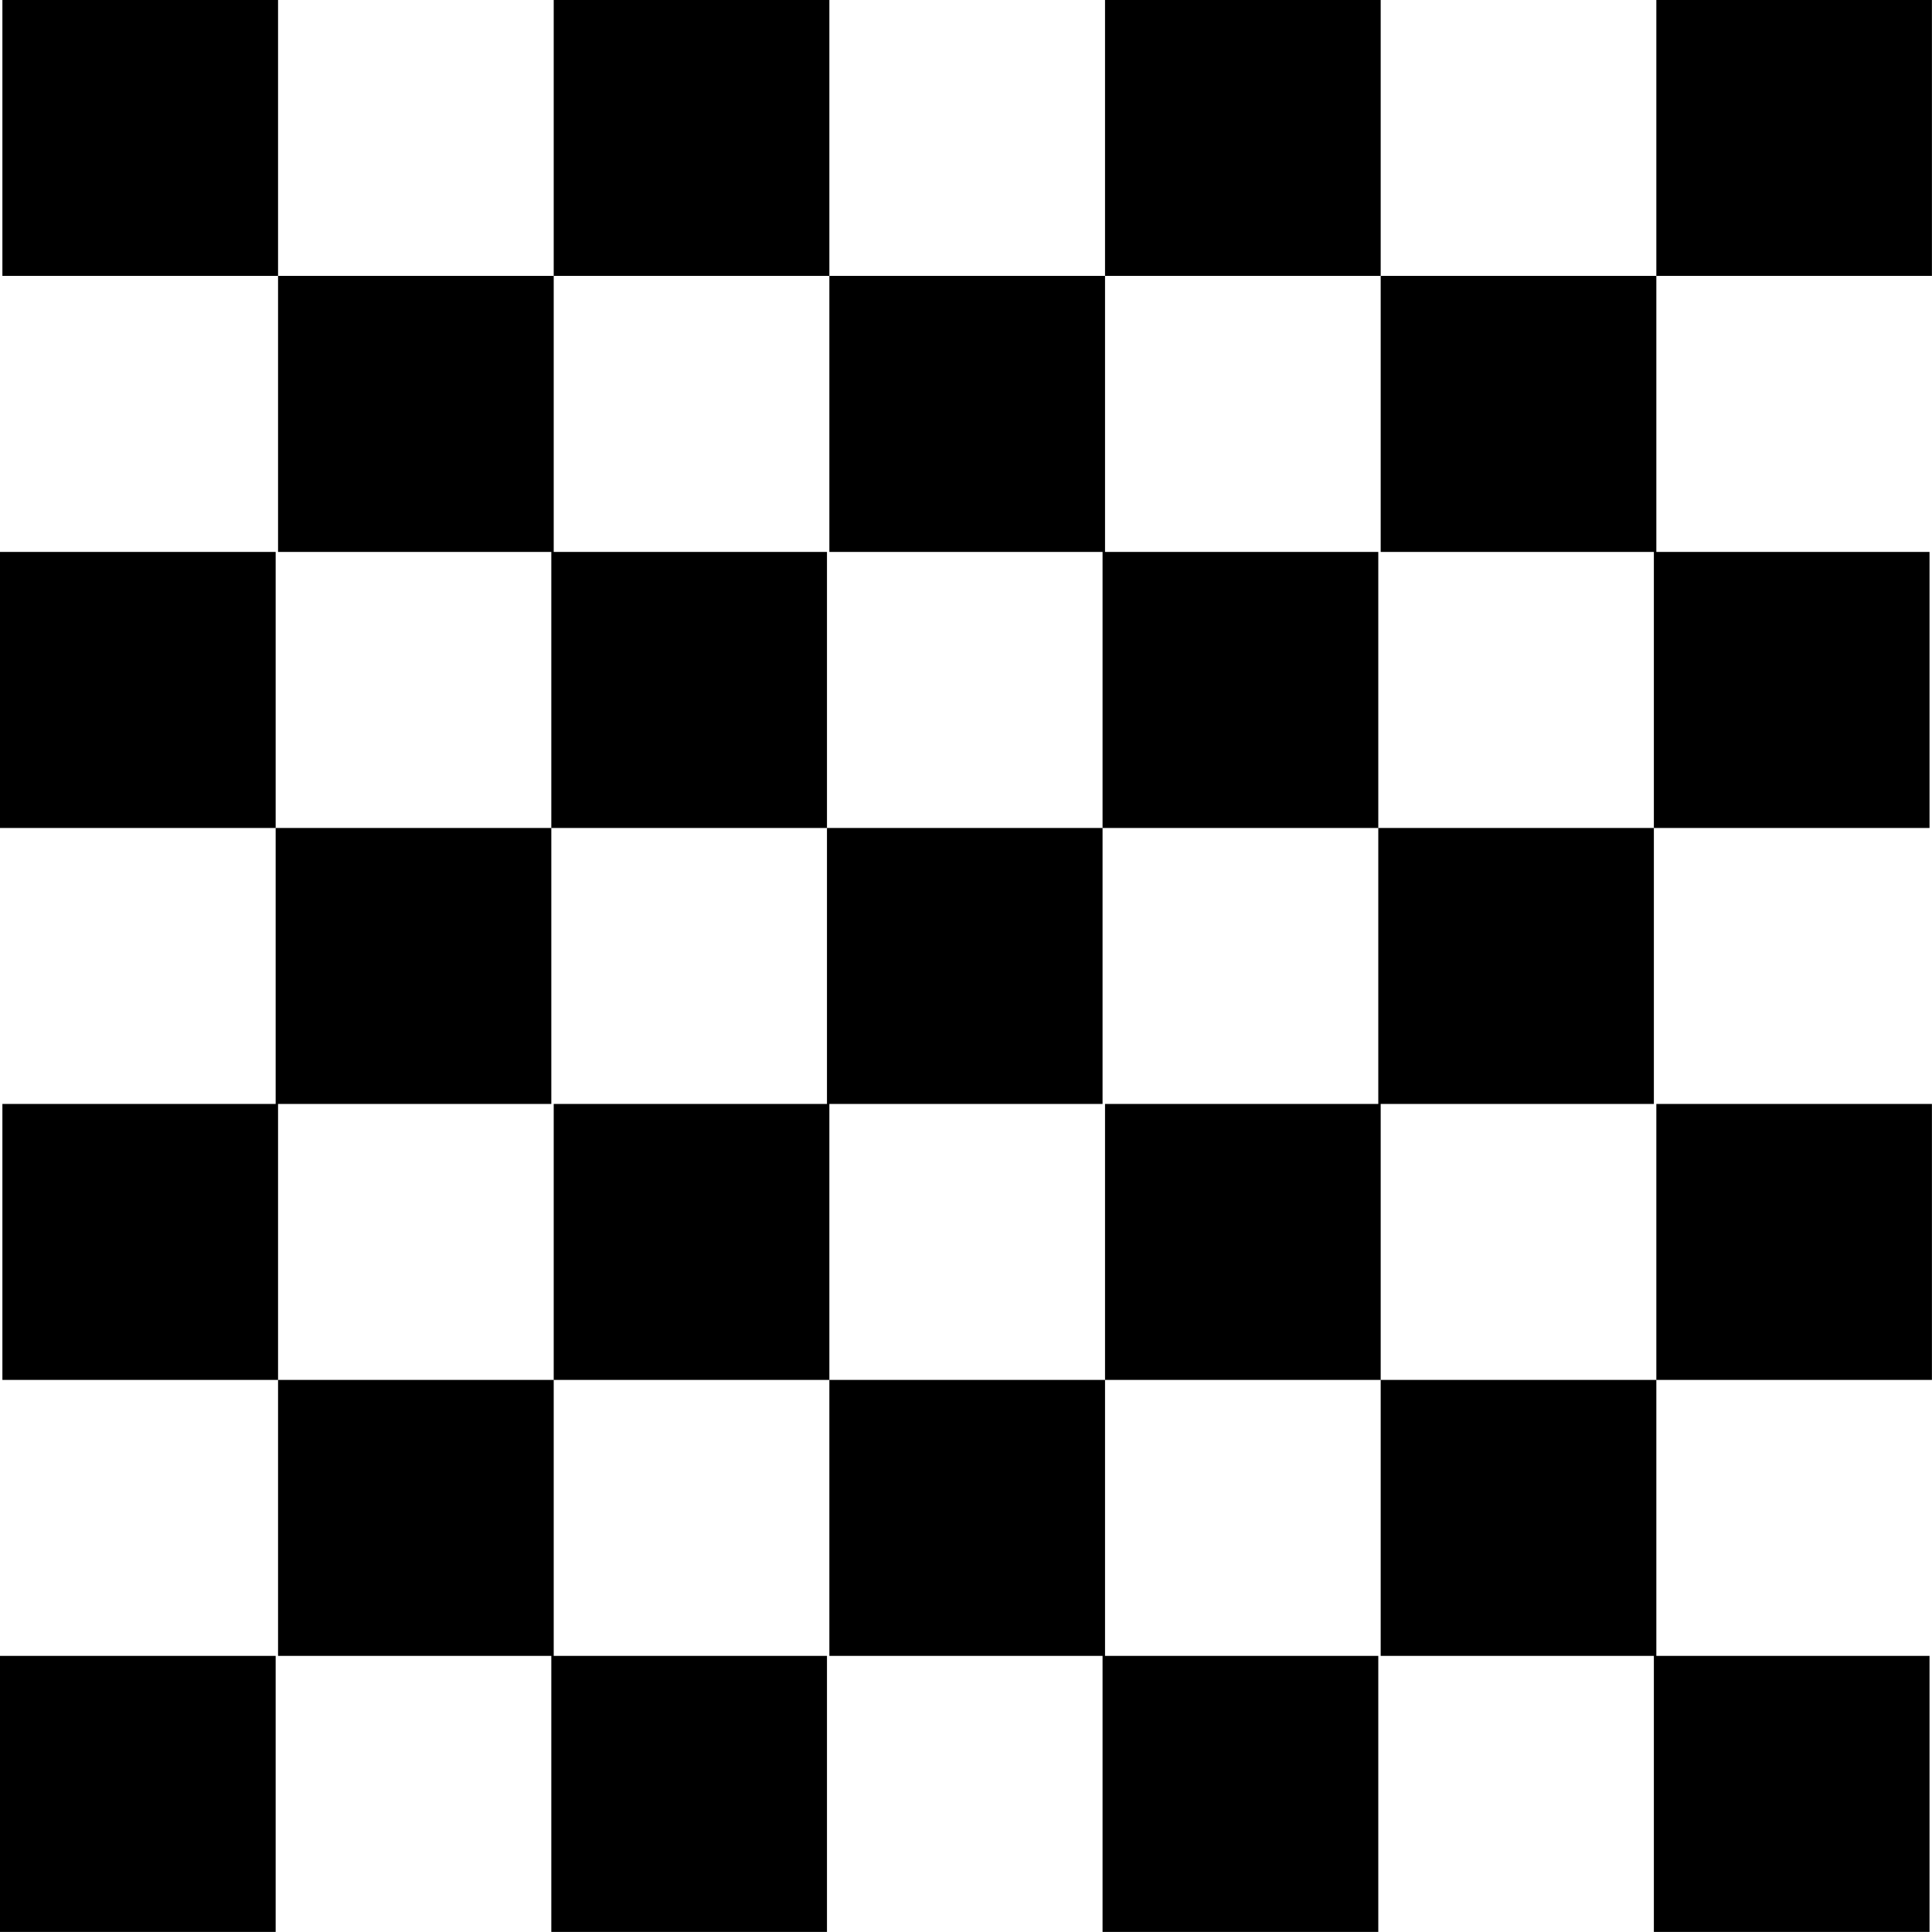 <svg 
 xmlns="http://www.w3.org/2000/svg"
 xmlns:xlink="http://www.w3.org/1999/xlink"
 width="25px" height="25px">
<path fill-rule="evenodd"  fill="rgb(0, 0, 0)"
 d="M24.999,14.285 L24.999,17.856 L21.433,17.856 L21.433,14.285 L24.999,14.285 ZM24.968,21.427 L24.968,24.999 L21.401,24.999 L21.401,21.427 L17.866,21.427 L17.866,17.856 L21.433,17.856 L21.433,21.427 L24.968,21.427 ZM14.299,14.285 L17.835,14.285 L17.835,10.714 L21.401,10.714 L21.401,14.285 L17.866,14.285 L17.866,17.856 L14.299,17.856 L14.299,14.285 ZM17.866,7.142 L17.866,3.570 L21.433,3.570 L21.433,7.142 L24.968,7.142 L24.968,10.714 L21.401,10.714 L21.401,7.142 L17.866,7.142 ZM17.835,7.142 L17.835,10.714 L14.267,10.714 L14.267,7.142 L10.732,7.142 L10.732,3.570 L14.299,3.570 L14.299,7.142 L17.835,7.142 ZM10.701,7.142 L10.701,10.714 L7.134,10.714 L7.134,7.142 L3.598,7.142 L3.598,3.570 L7.165,3.570 L7.165,7.142 L10.701,7.142 ZM3.598,14.285 L3.598,17.856 L0.031,17.856 L0.031,14.285 L3.567,14.285 L3.567,10.714 L7.134,10.714 L7.134,14.285 L3.598,14.285 ZM10.701,14.285 L10.701,10.714 L14.267,10.714 L14.267,14.285 L10.732,14.285 L10.732,17.856 L7.165,17.856 L7.165,14.285 L10.701,14.285 ZM14.299,21.427 L17.835,21.427 L17.835,24.999 L14.267,24.999 L14.267,21.427 L10.732,21.427 L10.732,17.856 L14.299,17.856 L14.299,21.427 ZM7.165,21.427 L10.701,21.427 L10.701,24.999 L7.134,24.999 L7.134,21.427 L3.598,21.427 L3.598,17.856 L7.165,17.856 L7.165,21.427 ZM-0.001,7.142 L3.567,7.142 L3.567,10.714 L-0.001,10.714 L-0.001,7.142 ZM0.031,-0.001 L3.598,-0.001 L3.598,3.570 L0.031,3.570 L0.031,-0.001 ZM7.165,-0.001 L10.732,-0.001 L10.732,3.570 L7.165,3.570 L7.165,-0.001 ZM14.299,-0.001 L17.866,-0.001 L17.866,3.570 L14.299,3.570 L14.299,-0.001 ZM24.999,-0.001 L24.999,3.570 L21.433,3.570 L21.433,-0.001 L24.999,-0.001 ZM3.567,24.999 L-0.001,24.999 L-0.001,21.427 L3.567,21.427 L3.567,24.999 Z"/>
</svg>